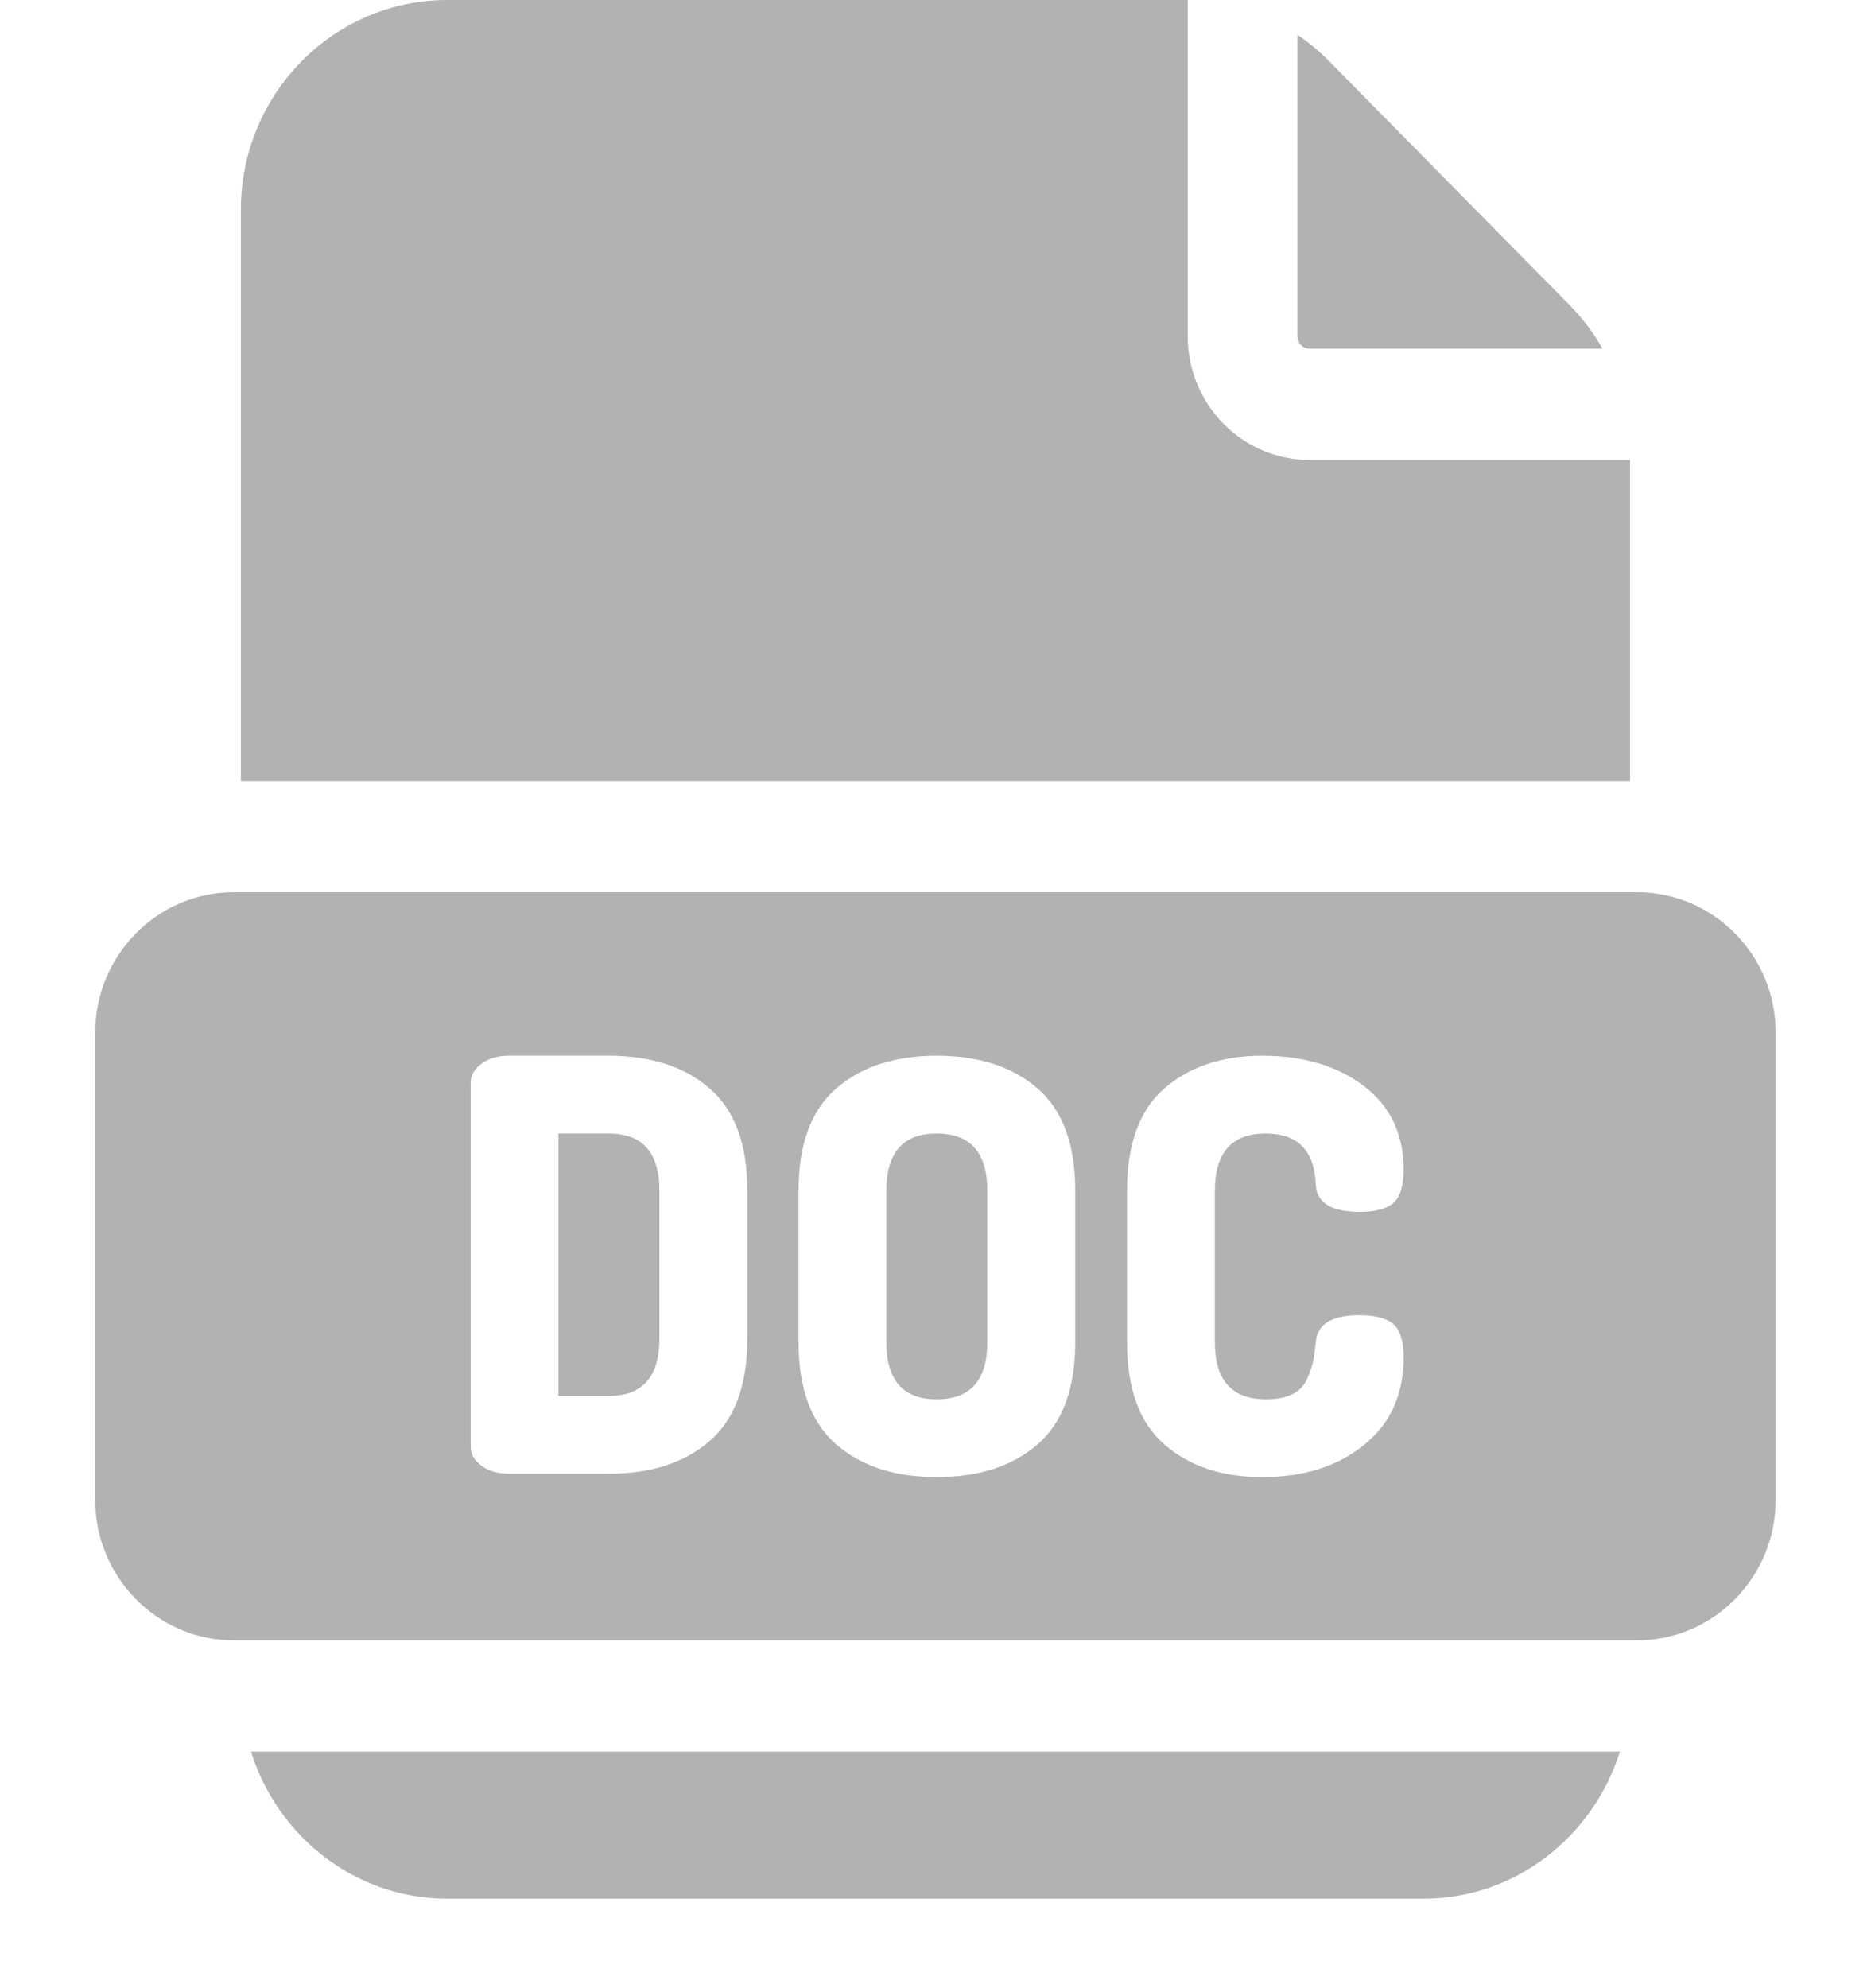 <svg width="16" height="17" viewBox="0 0 16 17" fill="none" xmlns="http://www.w3.org/2000/svg">
<g clip-path="url(#clip0_2937_551)">
<path d="M2.146 14.977C2.375 15.706 3.041 16.235 3.825 16.235H12.173C12.957 16.235 13.623 15.706 13.853 14.977H2.146ZM13.422 2.608L11.368 0.525C11.285 0.44 11.193 0.364 11.095 0.297V2.875C11.095 2.903 11.106 2.93 11.125 2.95C11.145 2.97 11.172 2.981 11.2 2.981H13.704C13.628 2.846 13.533 2.721 13.422 2.608Z" fill="#B2B2B2"/>
<path d="M13.939 3.933H11.199C10.624 3.933 10.157 3.458 10.157 2.875V0.001C10.145 0 10.132 0 10.12 0H3.825C2.852 0 2.06 0.804 2.06 1.792V6.678H13.939L13.939 3.933ZM8.009 9.692C7.723 9.692 7.58 9.855 7.58 10.181V11.476C7.58 11.802 7.723 11.965 8.009 11.965C8.298 11.965 8.443 11.802 8.443 11.476V10.181C8.443 9.855 8.298 9.692 8.009 9.692Z" fill="#B2B2B2"/>
<path d="M14 7.629H1.999C1.346 7.629 0.814 8.168 0.814 8.831V12.824C0.814 13.486 1.346 14.026 1.999 14.026H14C14.653 14.026 15.185 13.486 15.185 12.824V8.831C15.185 8.168 14.653 7.629 14 7.629ZM6.391 11.447C6.391 11.845 6.283 12.136 6.068 12.322C5.853 12.508 5.565 12.601 5.206 12.601H4.353C4.256 12.601 4.178 12.578 4.117 12.532C4.056 12.486 4.025 12.433 4.025 12.371V9.257C4.025 9.195 4.056 9.141 4.117 9.096C4.178 9.05 4.256 9.027 4.353 9.027H5.206C5.565 9.027 5.853 9.12 6.068 9.306C6.283 9.492 6.391 9.783 6.391 10.181V11.447ZM9.195 11.476C9.195 11.874 9.087 12.165 8.872 12.351C8.657 12.537 8.369 12.63 8.009 12.63C7.653 12.63 7.367 12.537 7.152 12.351C6.937 12.165 6.829 11.874 6.829 11.476V10.181C6.829 9.783 6.937 9.492 7.152 9.306C7.367 9.12 7.653 9.027 8.009 9.027C8.369 9.027 8.657 9.12 8.872 9.306C9.087 9.492 9.195 9.783 9.195 10.181V11.476ZM10.828 11.965C10.918 11.965 10.992 11.95 11.052 11.921C11.111 11.892 11.154 11.847 11.179 11.787C11.205 11.726 11.222 11.677 11.23 11.637C11.238 11.598 11.245 11.545 11.252 11.476C11.264 11.323 11.388 11.246 11.623 11.246C11.761 11.246 11.859 11.272 11.916 11.322C11.974 11.373 12.003 11.468 12.003 11.608C12.003 11.924 11.89 12.174 11.663 12.356C11.437 12.539 11.147 12.63 10.794 12.63C10.45 12.63 10.172 12.537 9.958 12.351C9.744 12.165 9.638 11.874 9.638 11.476V10.181C9.638 9.783 9.744 9.492 9.958 9.306C10.172 9.12 10.45 9.027 10.794 9.027C11.147 9.027 11.437 9.114 11.663 9.286C11.89 9.459 12.003 9.697 12.003 10C12.003 10.14 11.974 10.235 11.916 10.286C11.859 10.336 11.762 10.362 11.627 10.362C11.386 10.362 11.261 10.285 11.252 10.132C11.242 9.839 11.099 9.692 10.823 9.692C10.534 9.692 10.389 9.855 10.389 10.181V11.476C10.389 11.802 10.535 11.965 10.828 11.965Z" fill="#B2B2B2"/>
<path d="M5.205 9.692H4.776V11.936H5.205C5.494 11.936 5.639 11.773 5.639 11.447V10.181C5.639 9.855 5.494 9.692 5.205 9.692Z" fill="#B2B2B2"/>
</g>
<defs>
<clipPath id="clip0_2937_551">
<rect width="16" height="16.235" fill="white"/>
</clipPath>
</defs>
</svg>
